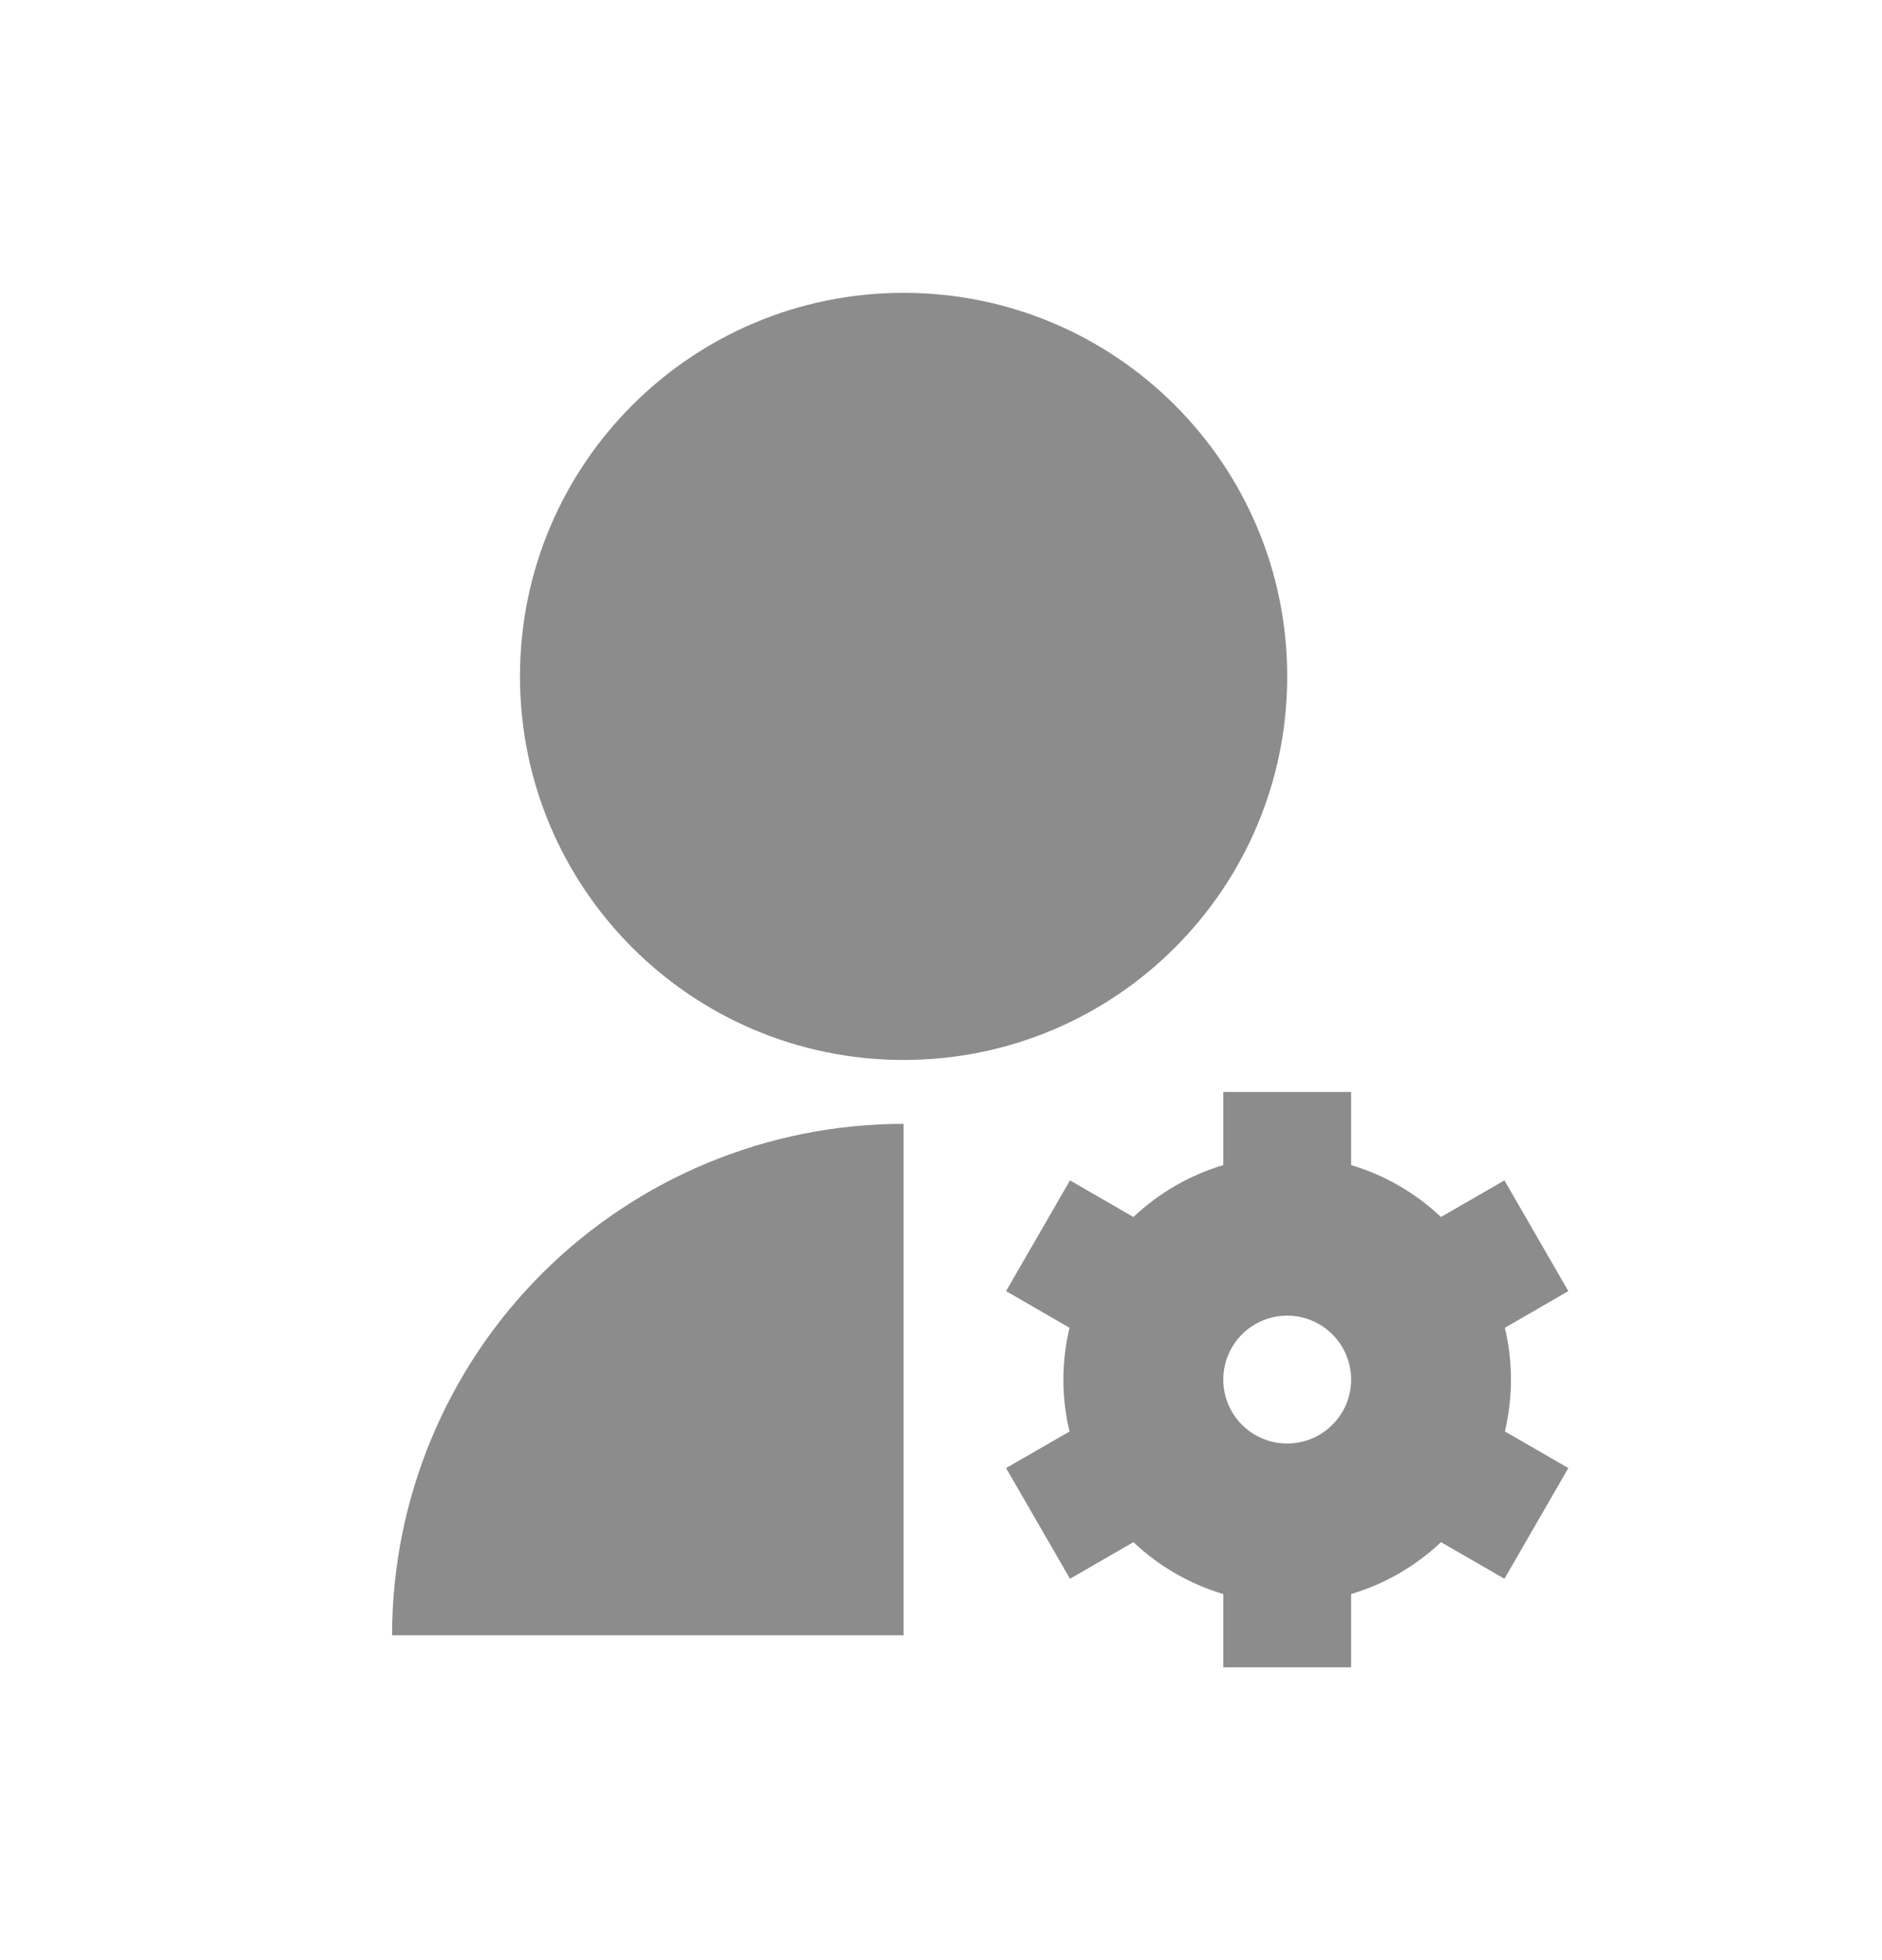 <svg width="24" height="25" viewBox="0 0 24 25" fill="none" xmlns="http://www.w3.org/2000/svg">
<path d="M11.523 14.334V20.857H5C5 19.127 5.687 17.468 6.91 16.245C8.134 15.022 9.793 14.334 11.523 14.334ZM11.523 13.519C8.82 13.519 6.631 11.33 6.631 8.627C6.631 5.924 8.82 3.735 11.523 3.735C14.226 3.735 16.415 5.924 16.415 8.627C16.415 11.33 14.226 13.519 11.523 13.519ZM13.639 18.258C13.535 17.823 13.535 17.37 13.639 16.935L12.83 16.467L13.645 15.055L14.454 15.522C14.779 15.215 15.171 14.988 15.6 14.86V13.927H17.23V14.86C17.664 14.989 18.055 15.219 18.376 15.522L19.185 15.055L20 16.467L19.191 16.935C19.294 17.369 19.294 17.822 19.191 18.257L20 18.724L19.185 20.136L18.376 19.669C18.051 19.977 17.659 20.203 17.23 20.331V21.265H15.6V20.331C15.171 20.203 14.779 19.977 14.454 19.669L13.645 20.136L12.83 18.724L13.639 18.258ZM16.415 16.78C16.199 16.78 15.991 16.866 15.838 17.019C15.685 17.172 15.6 17.38 15.6 17.596C15.6 17.812 15.685 18.02 15.838 18.172C15.991 18.325 16.199 18.411 16.415 18.411C16.631 18.411 16.838 18.325 16.991 18.172C17.144 18.02 17.23 17.812 17.23 17.596C17.23 17.38 17.144 17.172 16.991 17.019C16.838 16.866 16.631 16.78 16.415 16.78Z" fill="black" fill-opacity="0.45"/>
</svg>
